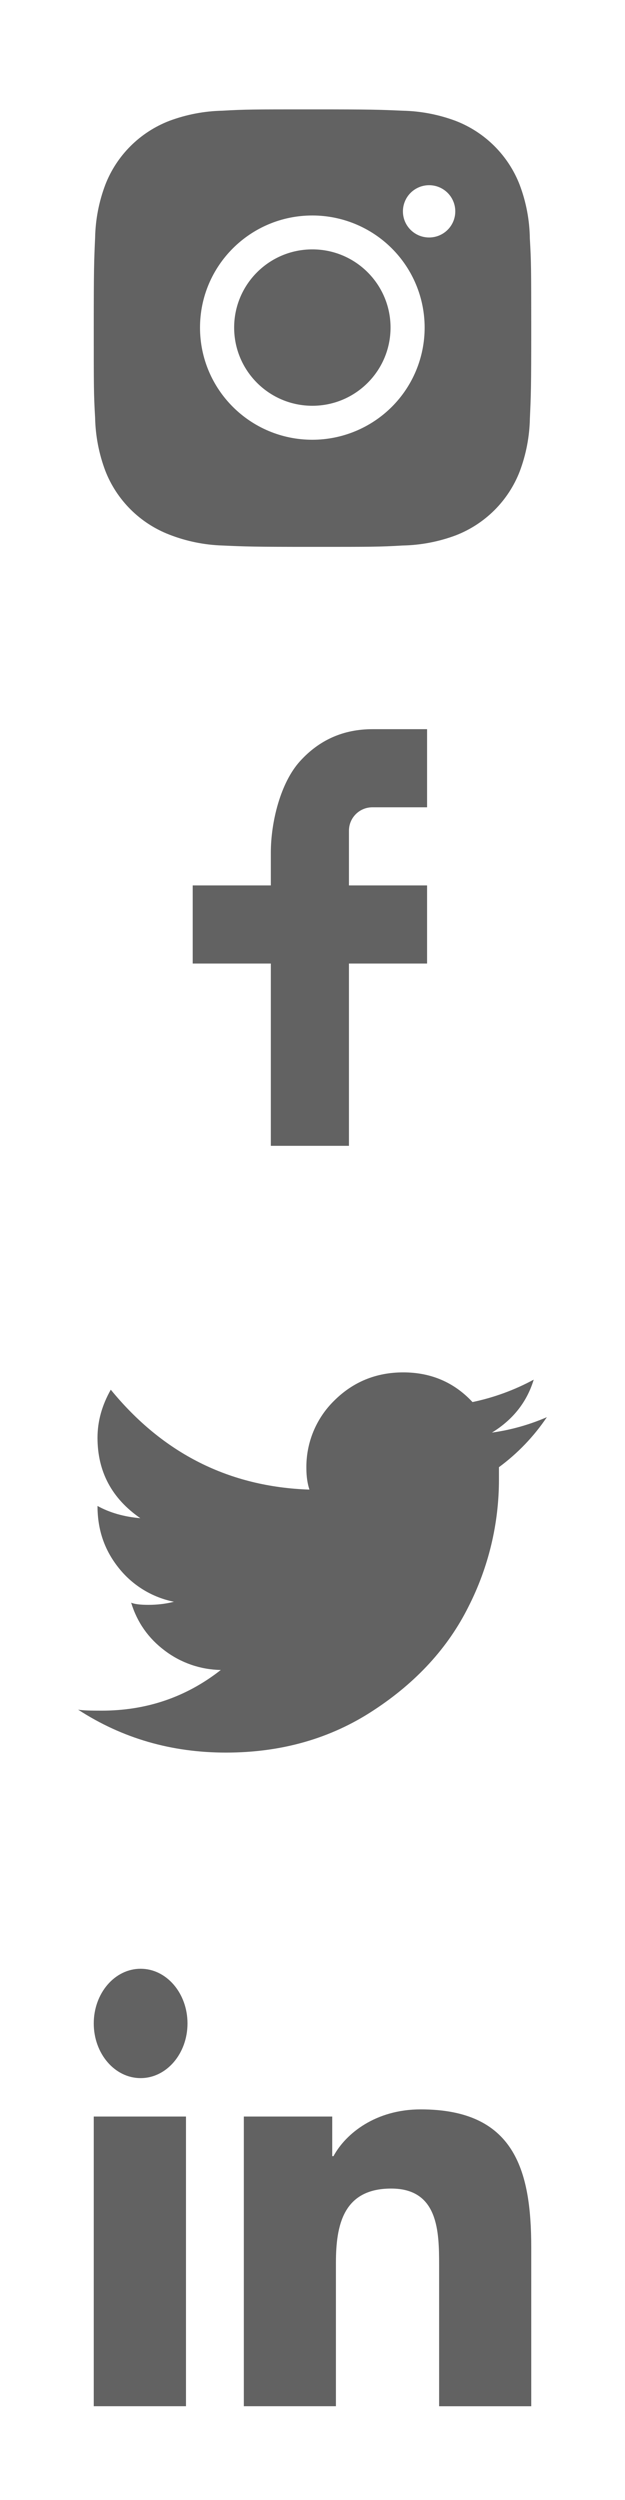<svg width="40" height="160" viewBox="0 0 40 160" fill="none" xmlns="http://www.w3.org/2000/svg">
  <g opacity="0.7">
    <path d="M33.91 15.264C33.894 14.089 33.674 12.925 33.258 11.825C32.898 10.896 32.348 10.054 31.643 9.35C30.938 8.646 30.094 8.097 29.164 7.737C28.076 7.33 26.927 7.109 25.765 7.085C24.27 7.019 23.795 7 19.998 7C16.201 7 15.715 7 14.23 7.085C13.069 7.109 11.92 7.33 10.832 7.737C9.903 8.097 9.058 8.646 8.353 9.35C7.649 10.053 7.098 10.896 6.739 11.825C6.329 12.91 6.109 14.057 6.087 15.216C6.02 16.711 6 17.184 6 20.975C6 24.766 6 25.25 6.087 26.734C6.11 27.895 6.33 29.041 6.739 30.129C7.099 31.057 7.65 31.899 8.355 32.603C9.06 33.306 9.904 33.855 10.834 34.215C11.918 34.639 13.067 34.875 14.232 34.913C15.729 34.98 16.203 35 20 35C23.797 35 24.284 35 25.768 34.913C26.93 34.89 28.08 34.67 29.168 34.263C30.097 33.903 30.941 33.353 31.646 32.65C32.351 31.946 32.901 31.103 33.261 30.175C33.67 29.089 33.89 27.943 33.913 26.781C33.98 25.287 34 24.814 34 21.022C33.997 17.231 33.997 16.75 33.91 15.264ZM19.989 28.144C16.018 28.144 12.801 24.932 12.801 20.967C12.801 17.003 16.018 13.791 19.989 13.791C21.895 13.791 23.724 14.547 25.072 15.893C26.42 17.239 27.177 19.064 27.177 20.967C27.177 22.871 26.42 24.696 25.072 26.042C23.724 27.387 21.895 28.144 19.989 28.144ZM27.463 15.199C26.535 15.199 25.787 14.451 25.787 13.526C25.787 13.306 25.831 13.089 25.915 12.886C25.999 12.683 26.122 12.498 26.278 12.343C26.433 12.188 26.618 12.065 26.821 11.98C27.025 11.896 27.243 11.853 27.463 11.853C27.683 11.853 27.9 11.896 28.104 11.98C28.307 12.065 28.492 12.188 28.647 12.343C28.803 12.498 28.926 12.683 29.01 12.886C29.095 13.089 29.138 13.306 29.138 13.526C29.138 14.451 28.389 15.199 27.463 15.199Z" fill="#1F1F1F"/>
    <path d="M19.99 25.97C22.755 25.97 24.995 23.729 24.995 20.965C24.995 18.201 22.755 15.96 19.99 15.96C17.226 15.96 14.985 18.201 14.985 20.965C14.985 23.729 17.226 25.97 19.99 25.97Z" fill="#1F1F1F"/>
  </g>
  <g transform="translate(0,40)" opacity="0.7">
    <path d="M22.333 16.667H27.333V21.667H22.333V33.333H17.333V21.667H12.333V16.667H17.333V14.575C17.333 12.593 17.956 10.09 19.196 8.722C20.436 7.35 21.985 6.667 23.84 6.667H27.333V11.667H23.833C23.003 11.667 22.333 12.337 22.333 13.165V16.667Z" fill="#1F1F1F"/>
  </g>
  <g transform="translate(0,80)" opacity="0.7">
    <path d="M31.483 11.687C32.83 10.86 33.722 9.732 34.158 8.297C32.929 8.962 31.609 9.445 30.24 9.732C29.069 8.472 27.585 7.832 25.807 7.832C24.069 7.832 22.6 8.442 21.402 9.628C20.823 10.192 20.366 10.867 20.057 11.614C19.749 12.361 19.596 13.162 19.608 13.97C19.608 14.485 19.674 14.945 19.803 15.335C14.677 15.16 10.434 13.033 7.09 8.94C6.524 9.942 6.24 10.961 6.24 12.017C6.24 14.185 7.155 15.903 8.982 17.165C7.94 17.076 7.022 16.813 6.24 16.381C6.24 17.93 6.695 19.223 7.607 20.361C8.492 21.471 9.741 22.233 11.132 22.513C10.612 22.646 10.063 22.71 9.5 22.71C8.98 22.71 8.612 22.666 8.394 22.572C8.777 23.833 9.5 24.857 10.545 25.64C11.578 26.424 12.835 26.858 14.132 26.878C11.912 28.62 9.374 29.482 6.502 29.482C5.799 29.482 5.3 29.471 4.999 29.418C7.827 31.255 10.975 32.166 14.459 32.166C18.023 32.166 21.174 31.263 23.915 29.456C26.657 27.66 28.68 25.443 29.98 22.833C31.266 20.308 31.935 17.514 31.933 14.68V13.9C33.132 13.016 34.169 11.933 35 10.698C33.878 11.185 32.695 11.517 31.483 11.687Z" fill="#1F1F1F"/>
  </g>
  <g transform="translate(0,120)" opacity="0.7">
    <path d="M9 13C10.657 13 12 11.433 12 9.5C12 7.567 10.657 6 9 6C7.343 6 6 7.567 6 9.5C6 11.433 7.343 13 9 13Z" fill="#1F1F1F"/>
    <path d="M15.605 15.458V33.998H21.499V24.83C21.499 22.411 21.965 20.068 25.036 20.068C28.065 20.068 28.103 22.834 28.103 24.983V34H34V23.833C34 18.838 32.899 15 26.922 15C24.053 15 22.129 16.538 21.343 17.994H21.263V15.458H15.605ZM6 15.458H11.903V33.998H6V15.458Z" fill="#1F1F1F"/>
  </g>
</svg>
